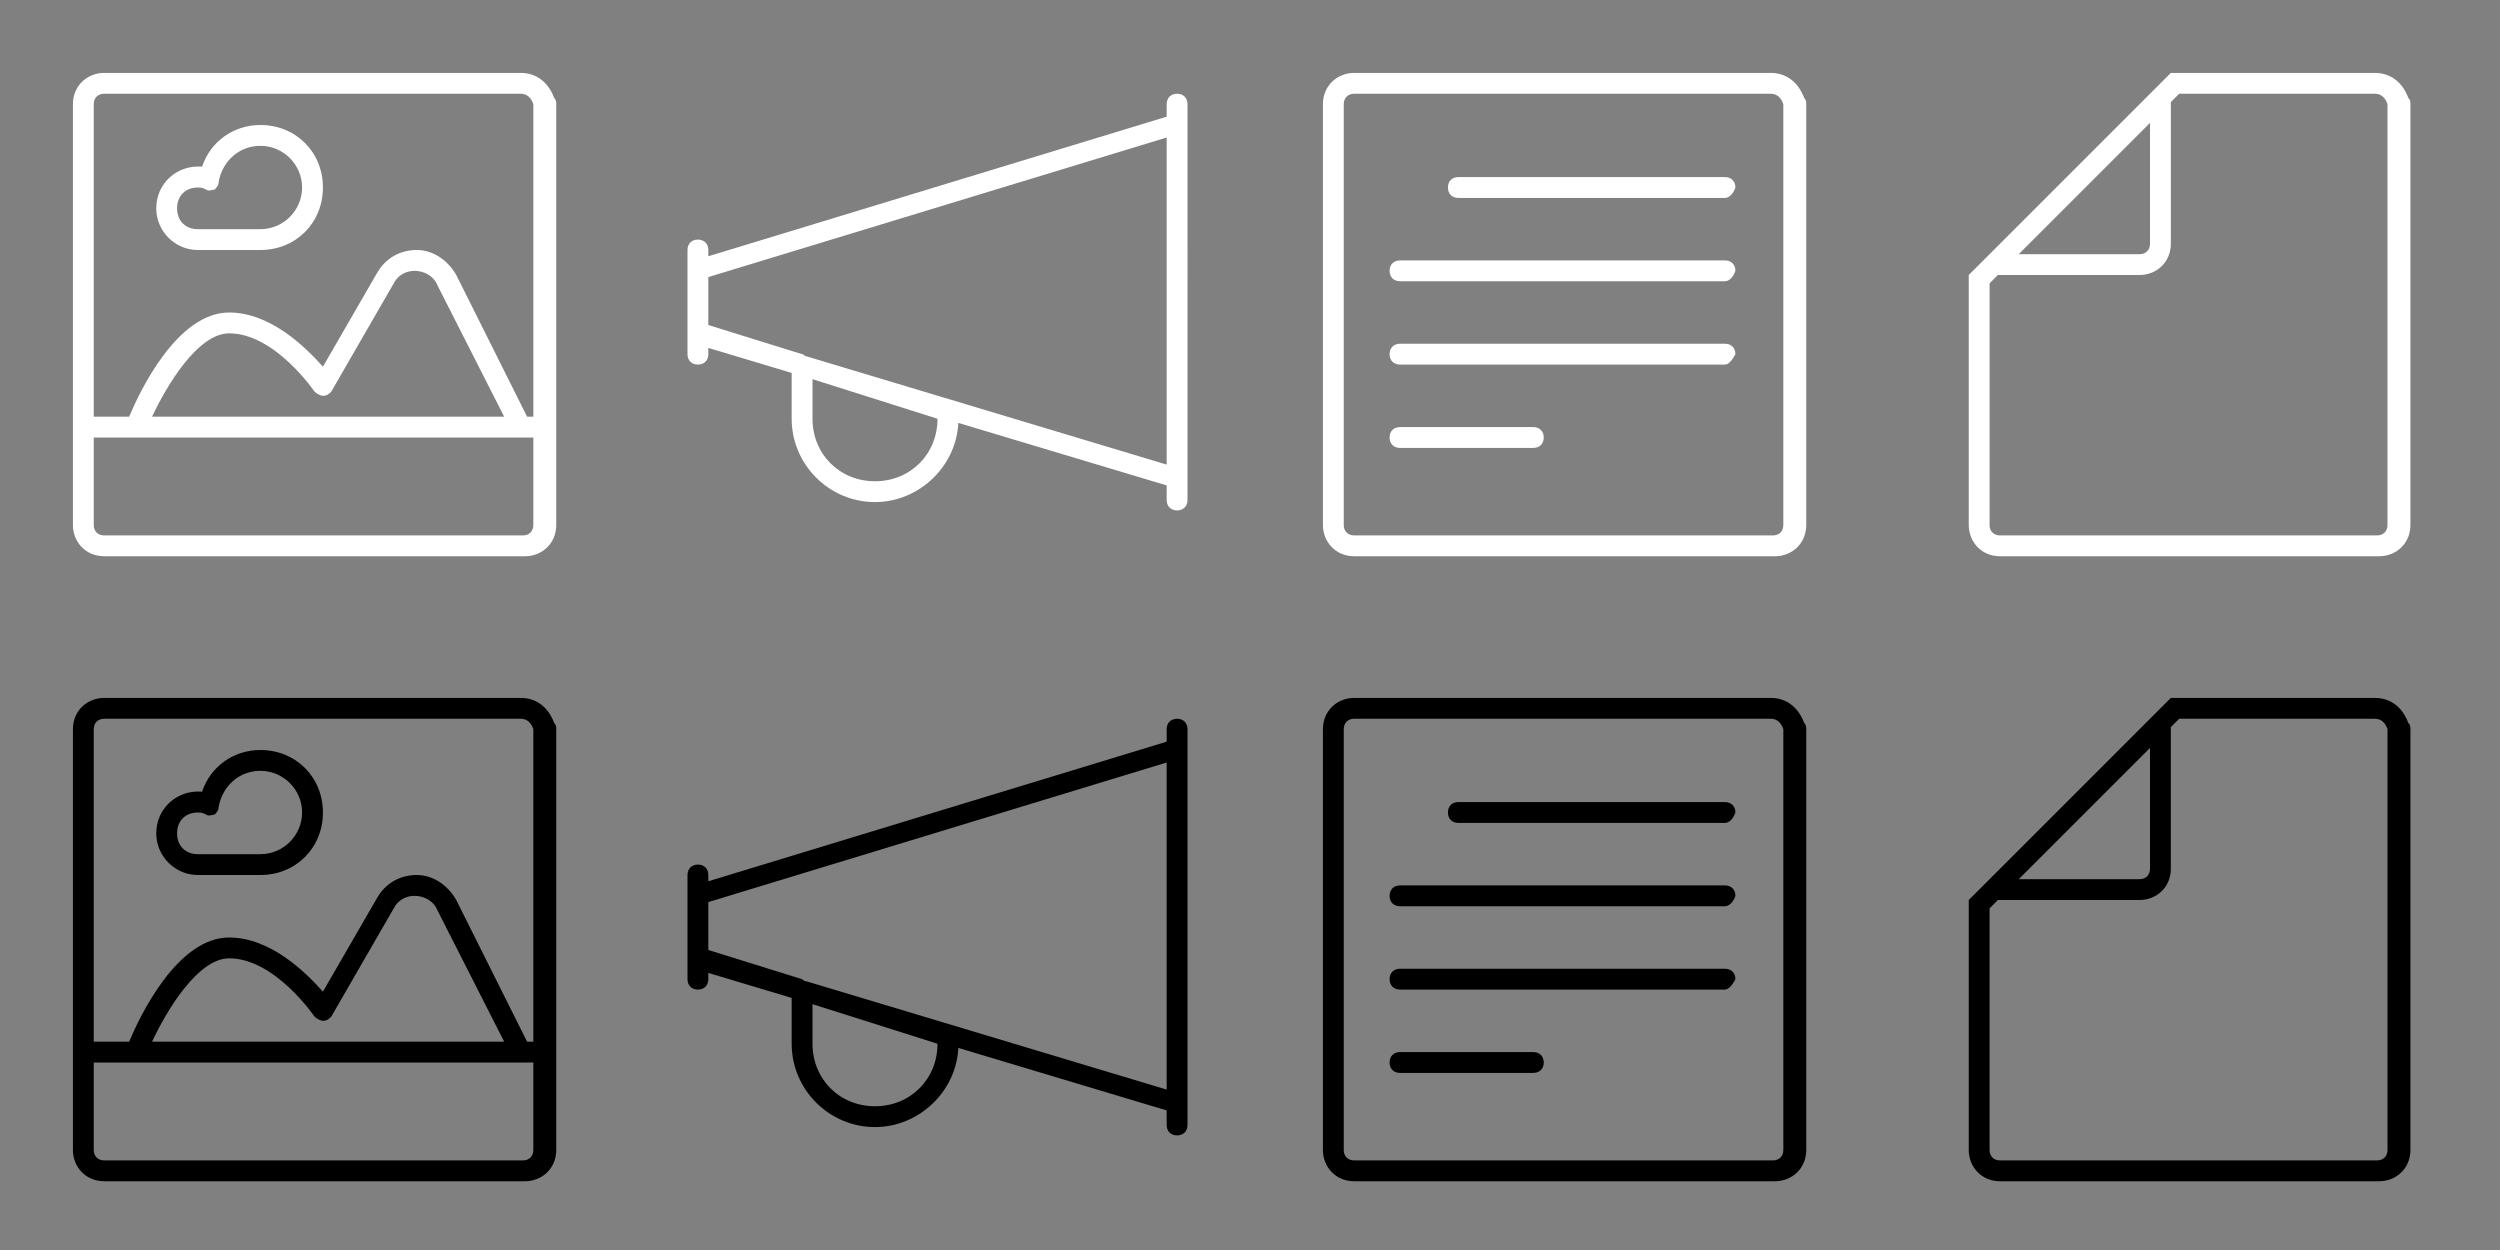 <svg version="1.1" id="Layer_1" xmlns="http://www.w3.org/2000/svg" x="0" y="0" width="120" height="60" xml:space="preserve"><rect width="100%" height="100%" fill="#808080" stroke="none"/><style>.st0{fill:#fff}</style><path d="M73.6 51.5h-6.4c-.3 0-.5-.2-.5-.5s.2-.5.5-.5h6.4c.3 0 .5.2.5.5s-.2.5-.5.5zm9.2-4H67.2c-.3 0-.5-.2-.5-.5s.2-.5.5-.5h15.6c.3 0 .5.2.5.5-.1.2-.3.5-.5.5zm0-4H67.2c-.3 0-.5-.2-.5-.5s.2-.5.5-.5h15.6c.3 0 .5.2.5.5-.1.3-.3.5-.5.5zm0-4H70c-.3 0-.5-.2-.5-.5s.2-.5.5-.5h12.8c.3 0 .5.2.5.5-.1.3-.3.5-.5.5zm-26.3-5c-.3 0-.5.2-.5.5v.6l-22 6.7V42c0-.3-.2-.5-.5-.5s-.5.2-.5.5v5c0 .3.2.5.5.5s.5-.2.5-.5v-.3l4 1.2v2.2c0 2.2 1.8 4 4 4 2.1 0 3.9-1.7 4-3.8l10 3v.7c0 .3.2.5.5.5s.5-.2.5-.5V35c0-.3-.2-.5-.5-.5zM45 50.1c0 1.7-1.3 3-3 3s-3-1.3-3-3v-1.9l6 1.9zm-6.3-3c-.1 0-.2-.1-.2-.1L34 45.6v-2.3l22-6.7v15.7l-17.3-5.2z"/><path class="st0" d="M85 4.5c.3 0 .5.2.6.5v20.2c0 .3-.2.5-.5.5H65c-.3 0-.5-.2-.5-.5V5c0-.3.2-.5.5-.5h20m0-1H65c-.8 0-1.5.6-1.5 1.5v20.2c0 .8.6 1.5 1.5 1.5h20.2c.8 0 1.5-.6 1.5-1.5V5c0-.1 0-.2-.1-.3-.3-.8-.9-1.2-1.6-1.2z"/><path d="M86.6 34.7c-.3-.8-.9-1.2-1.6-1.2H65c-.8 0-1.5.6-1.5 1.5v20.2c0 .8.6 1.5 1.5 1.5h20.2c.8 0 1.5-.6 1.5-1.5V35c0-.1 0-.2-.1-.3zm-1 20.5c0 .3-.2.5-.5.5H65c-.3 0-.5-.2-.5-.5V35c0-.3.2-.5.5-.5h20c.3 0 .5.2.6.5v20.2zM9.5 42h3c1.7 0 3-1.3 3-3s-1.3-3-3-3c-1.3 0-2.4.8-2.8 2-1.2-.1-2.2.8-2.2 2 0 1.1.9 2 2 2zm0-3c.1 0 .2 0 .4.1.1.1.3 0 .4 0 .1-.1.2-.2.2-.4.2-1 1-1.7 2-1.7 1.1 0 2 .9 2 2s-.9 2-2 2h-3c-.6 0-1-.4-1-1s.4-1 1-1z"/><path d="M26.6 34.7c-.3-.8-.9-1.2-1.6-1.2H5c-.8 0-1.5.6-1.5 1.5v20.2c0 .8.6 1.5 1.5 1.5h20.2c.8 0 1.5-.6 1.5-1.5V35c0-.1 0-.2-.1-.3zM5 34.5h20c.3 0 .5.2.6.5v15h-.3l-3.4-6.8c-.4-.7-1.1-1.2-1.9-1.2s-1.5.4-1.9 1.1l-2.6 4.5C14.7 46.7 13 45 11 45c-2.5 0-4.3 3.8-4.8 5H4.5V35c0-.3.2-.5.5-.5zM24.2 50H7.3c.7-1.5 2.2-4 3.7-4 2.2 0 4.1 2.8 4.1 2.8.1.1.3.2.4.2.2 0 .3-.1.4-.2l3-5.2c.2-.4.6-.6 1-.6s.9.2 1.1.7l3.2 6.3zm.9 5.7H5c-.3 0-.5-.2-.5-.5V51h21.1v4.2c0 .3-.2.5-.5.5z"/><path class="st0" d="M9.5 12h3c1.7 0 3-1.3 3-3s-1.3-3-3-3c-1.3 0-2.4.8-2.8 2-1.2-.1-2.2.8-2.2 2 0 1.1.9 2 2 2zm0-3c.1 0 .2 0 .4.1.1.1.3 0 .4 0 .1-.1.2-.2.2-.4.2-1 1-1.7 2-1.7 1.1 0 2 .9 2 2s-.9 2-2 2h-3c-.6 0-1-.4-1-1s.4-1 1-1z"/><path class="st0" d="M26.6 4.7c-.3-.8-.9-1.2-1.6-1.2H5c-.8 0-1.5.6-1.5 1.5v20.2c0 .8.6 1.5 1.5 1.5h20.2c.8 0 1.5-.6 1.5-1.5V5c0-.1 0-.2-.1-.3zM5 4.5h20c.3 0 .5.2.6.5v15h-.3l-3.4-6.8c-.4-.7-1.1-1.2-1.9-1.2s-1.5.4-1.9 1.1l-2.6 4.5C14.7 16.7 13 15 11 15c-2.5 0-4.3 3.8-4.8 5H4.5V5c0-.3.2-.5.5-.5zM24.2 20H7.3c.7-1.5 2.2-4 3.7-4 2.2 0 4.1 2.8 4.1 2.8.1.1.3.2.4.2.2 0 .3-.1.4-.2l3-5.2c.2-.4.6-.6 1-.6s.9.2 1.1.7l3.2 6.3zm.9 5.7H5c-.3 0-.5-.2-.5-.5V21h21.1v4.2c0 .3-.2.5-.5.5zM73.6 21.5h-6.4c-.3 0-.5-.2-.5-.5s.2-.5.5-.5h6.4c.3 0 .5.2.5.5s-.2.5-.5.5zm9.2-4H67.2c-.3 0-.5-.2-.5-.5s.2-.5.5-.5h15.6c.3 0 .5.2.5.5-.1.2-.3.5-.5.5zm0-4H67.2c-.3 0-.5-.2-.5-.5s.2-.5.5-.5h15.6c.3 0 .5.2.5.5-.1.3-.3.5-.5.5zm0-4H70c-.3 0-.5-.2-.5-.5s.2-.5.5-.5h12.8c.3 0 .5.2.5.5-.1.3-.3.5-.5.5zm-26.3-5c-.3 0-.5.2-.5.5v.6l-22 6.7V12c0-.3-.2-.5-.5-.5s-.5.2-.5.5v5c0 .3.2.5.5.5s.5-.2.5-.5v-.3l4 1.2v2.2c0 2.2 1.8 4 4 4 2.1 0 3.9-1.7 4-3.8l10 3v.7c0 .3.2.5.5.5s.5-.2.5-.5V5c0-.3-.2-.5-.5-.5zM45 20.1c0 1.7-1.3 3-3 3s-3-1.3-3-3v-1.9l6 1.9zm-6.3-3c-.1 0-.1-.1-.2-.1L34 15.6v-2.3l22-6.7v15.7l-17.3-5.2zM115.6 4.7c-.3-.8-.9-1.2-1.6-1.2h-9.8l-1 1-7.7 7.7-1 1v12c0 .8.6 1.5 1.5 1.5h18.2c.8 0 1.5-.6 1.5-1.5V5c0-.1 0-.2-.1-.3zm-12.4 1.2v5.8c0 .3-.2.5-.5.5h-5.8l6.3-6.3zm11.4 19.3c0 .3-.2.5-.5.5H96c-.3 0-.5-.2-.5-.5V13.6l.4-.4h6.8c.8 0 1.5-.6 1.5-1.5V4.9l.4-.4h9.4c.3 0 .5.2.6.5v20.2z"/><path d="M115.6 34.7c-.3-.8-.9-1.2-1.6-1.2h-9.8l-1 1-7.7 7.7-1 1v12c0 .8.6 1.5 1.5 1.5h18.2c.8 0 1.5-.6 1.5-1.5V35c0-.1 0-.2-.1-.3zm-12.4 1.2v5.8c0 .3-.2.5-.5.5h-5.8l6.3-6.3zm11.4 19.3c0 .3-.2.5-.5.5H96c-.3 0-.5-.2-.5-.5V43.6l.4-.4h6.8c.8 0 1.5-.6 1.5-1.5v-6.8l.4-.4h9.4c.3 0 .5.2.6.5v20.2z"/></svg>